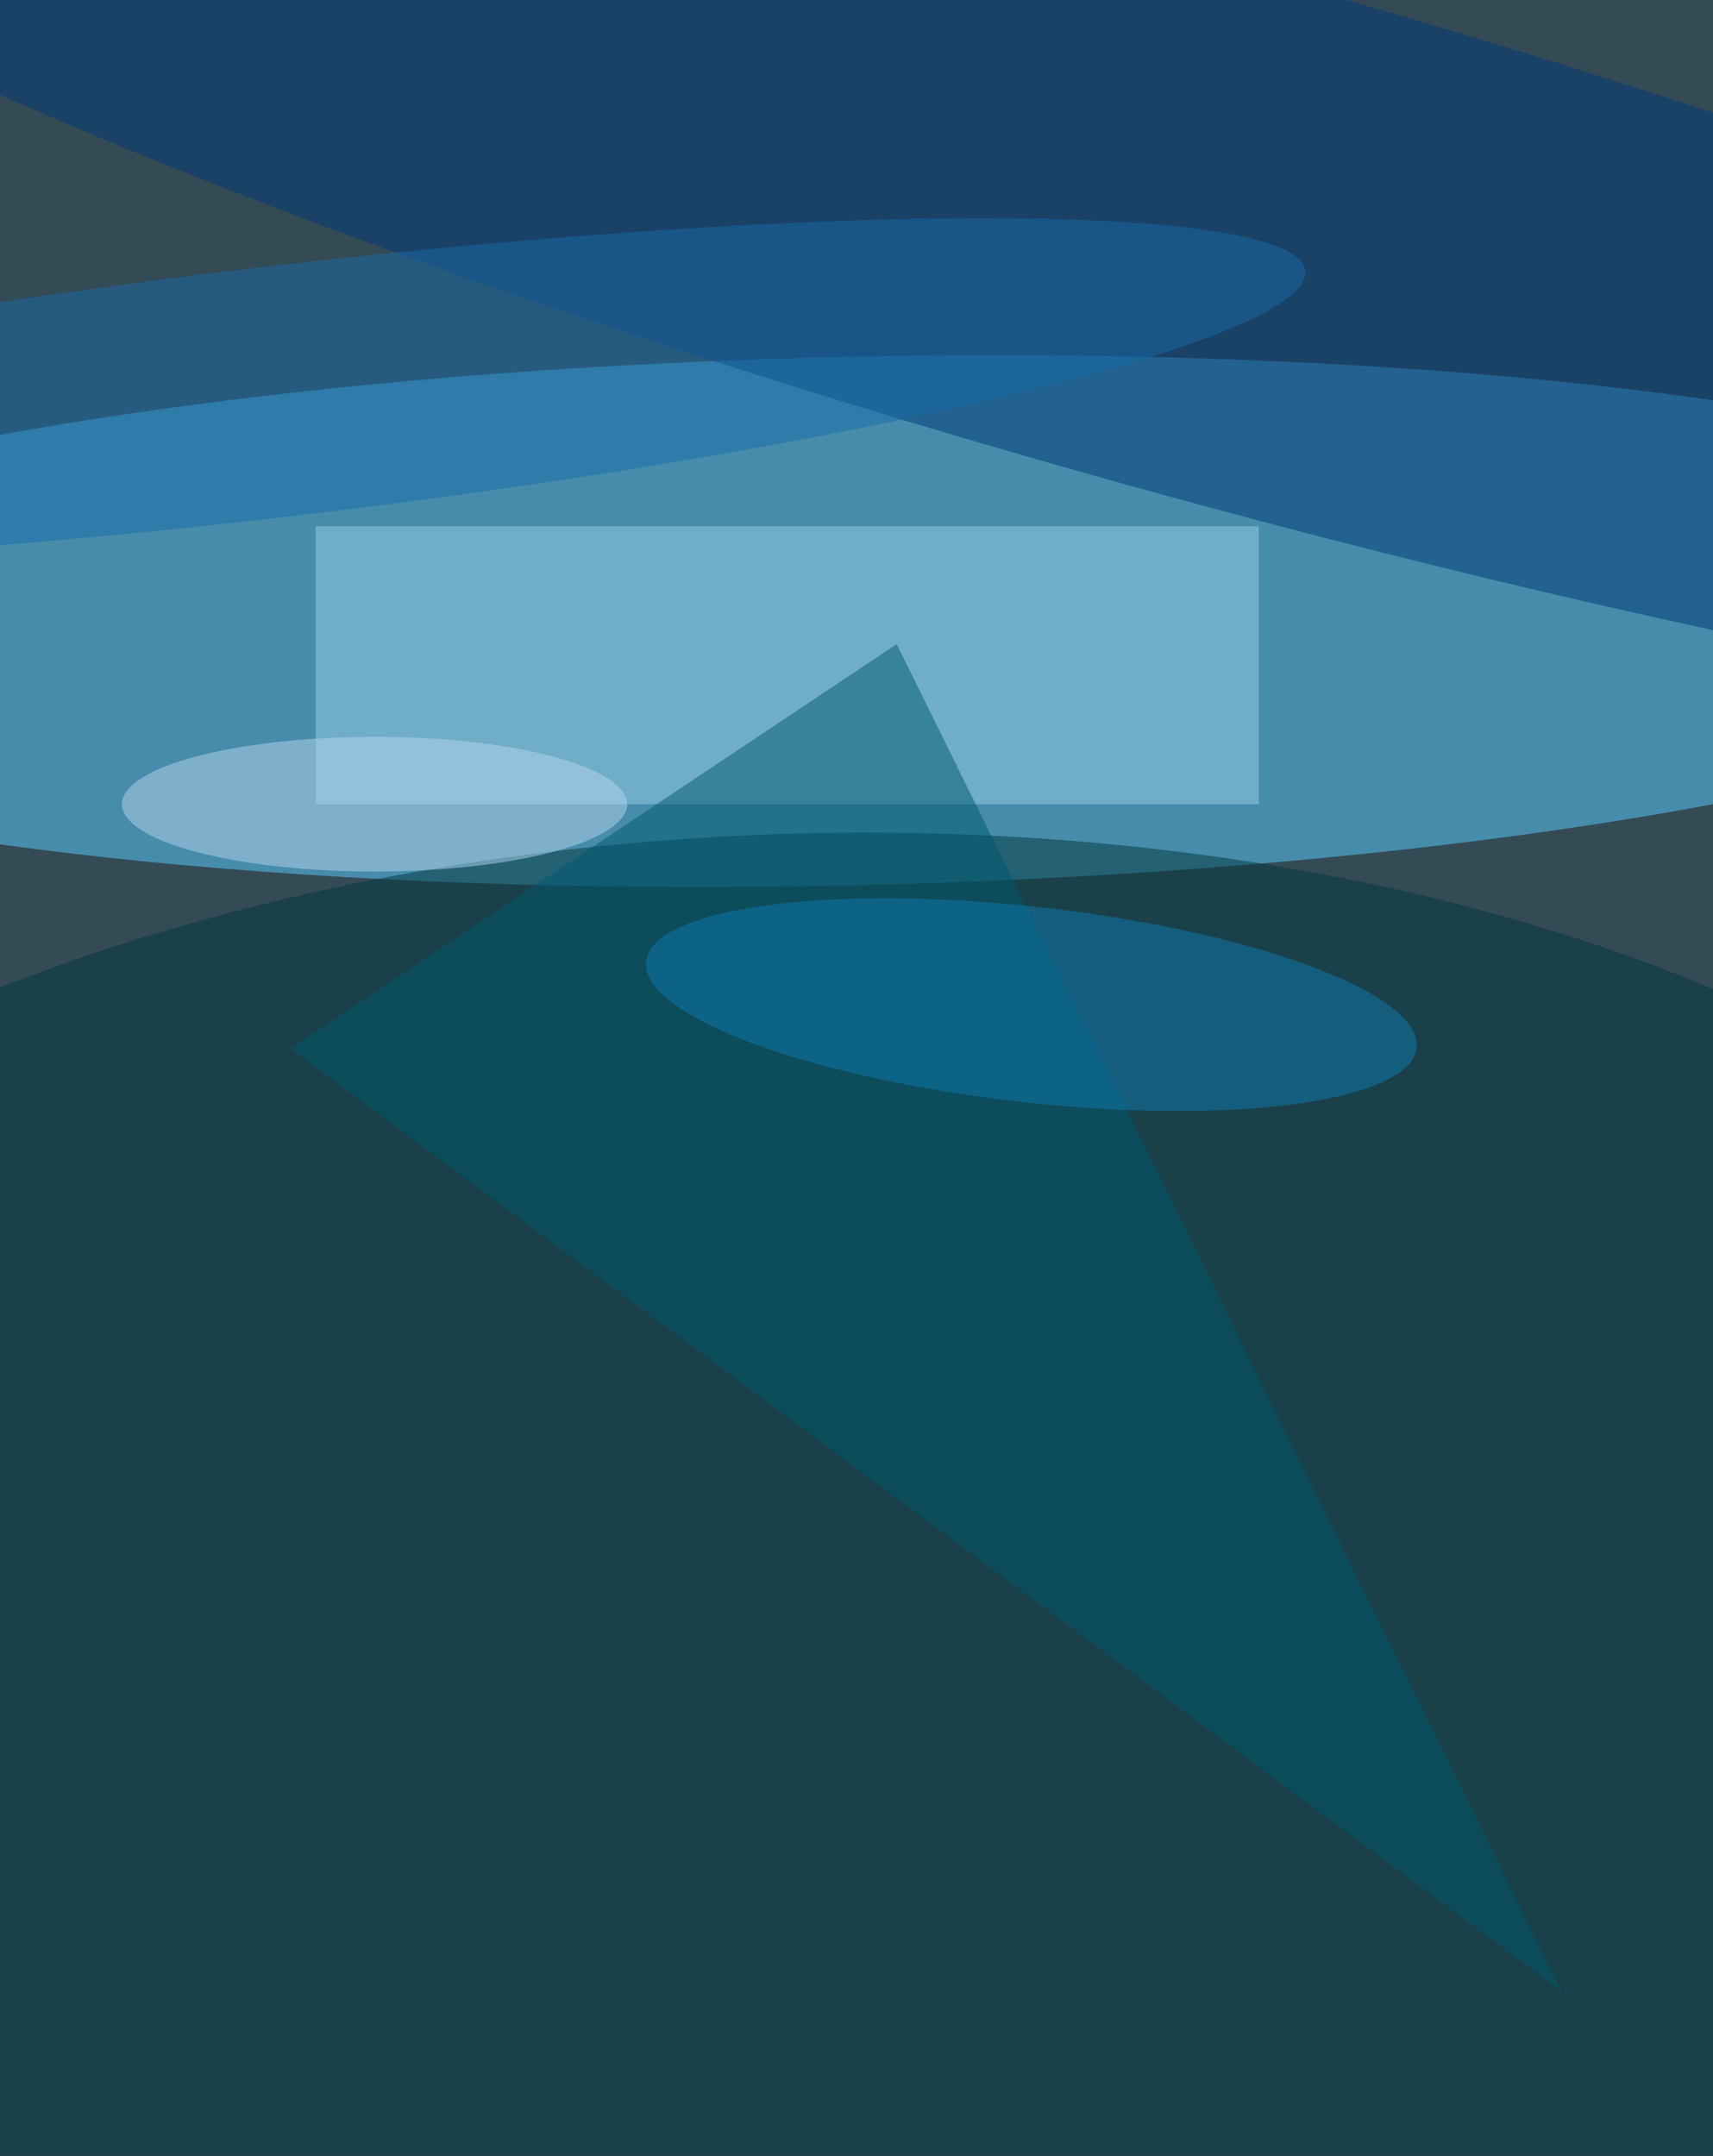 <svg xmlns='http://www.w3.org/2000/svg' viewBox='0 0 298 375'><g filter='url(#prefix__a)'><path fill='#344b56' d='M0 0h298v375H0z'/><g fill-opacity='.5' transform='translate(.7 .7)scale(1.465)'><circle r='1' fill='#5bcfff' transform='rotate(178.7 49.7 37.2)scale(159.242 31.374)'/><circle r='1' fill='#003977' transform='matrix(-195.522 -54.591 8.407 -30.109 140.4 26.6)'/><circle r='1' fill='#00373c' transform='matrix(172.018 -5.186 2.87 95.183 95.8 193.7)'/><path fill='#9bcfe5' d='M37 62h112v33H37z'/><path fill='#00596f' d='m34 124 151 112-79-160z'/><circle r='1' fill='#196ba9' transform='matrix(1.736 14.776 -121.938 14.324 32.6 46)'/><circle r='1' fill='#0f7ab1' transform='matrix(-45.762 -5.133 1.294 -11.538 122 118.8)'/><ellipse cx='44' cy='95' fill='#b6d5ee' rx='30' ry='8'/></g></g><filter id='prefix__a'><feGaussianBlur in='SourceGraphic' stdDeviation='12'/><feComponentTransfer><feFuncA tableValues='1 1' type='discrete'/></feComponentTransfer></filter></svg>